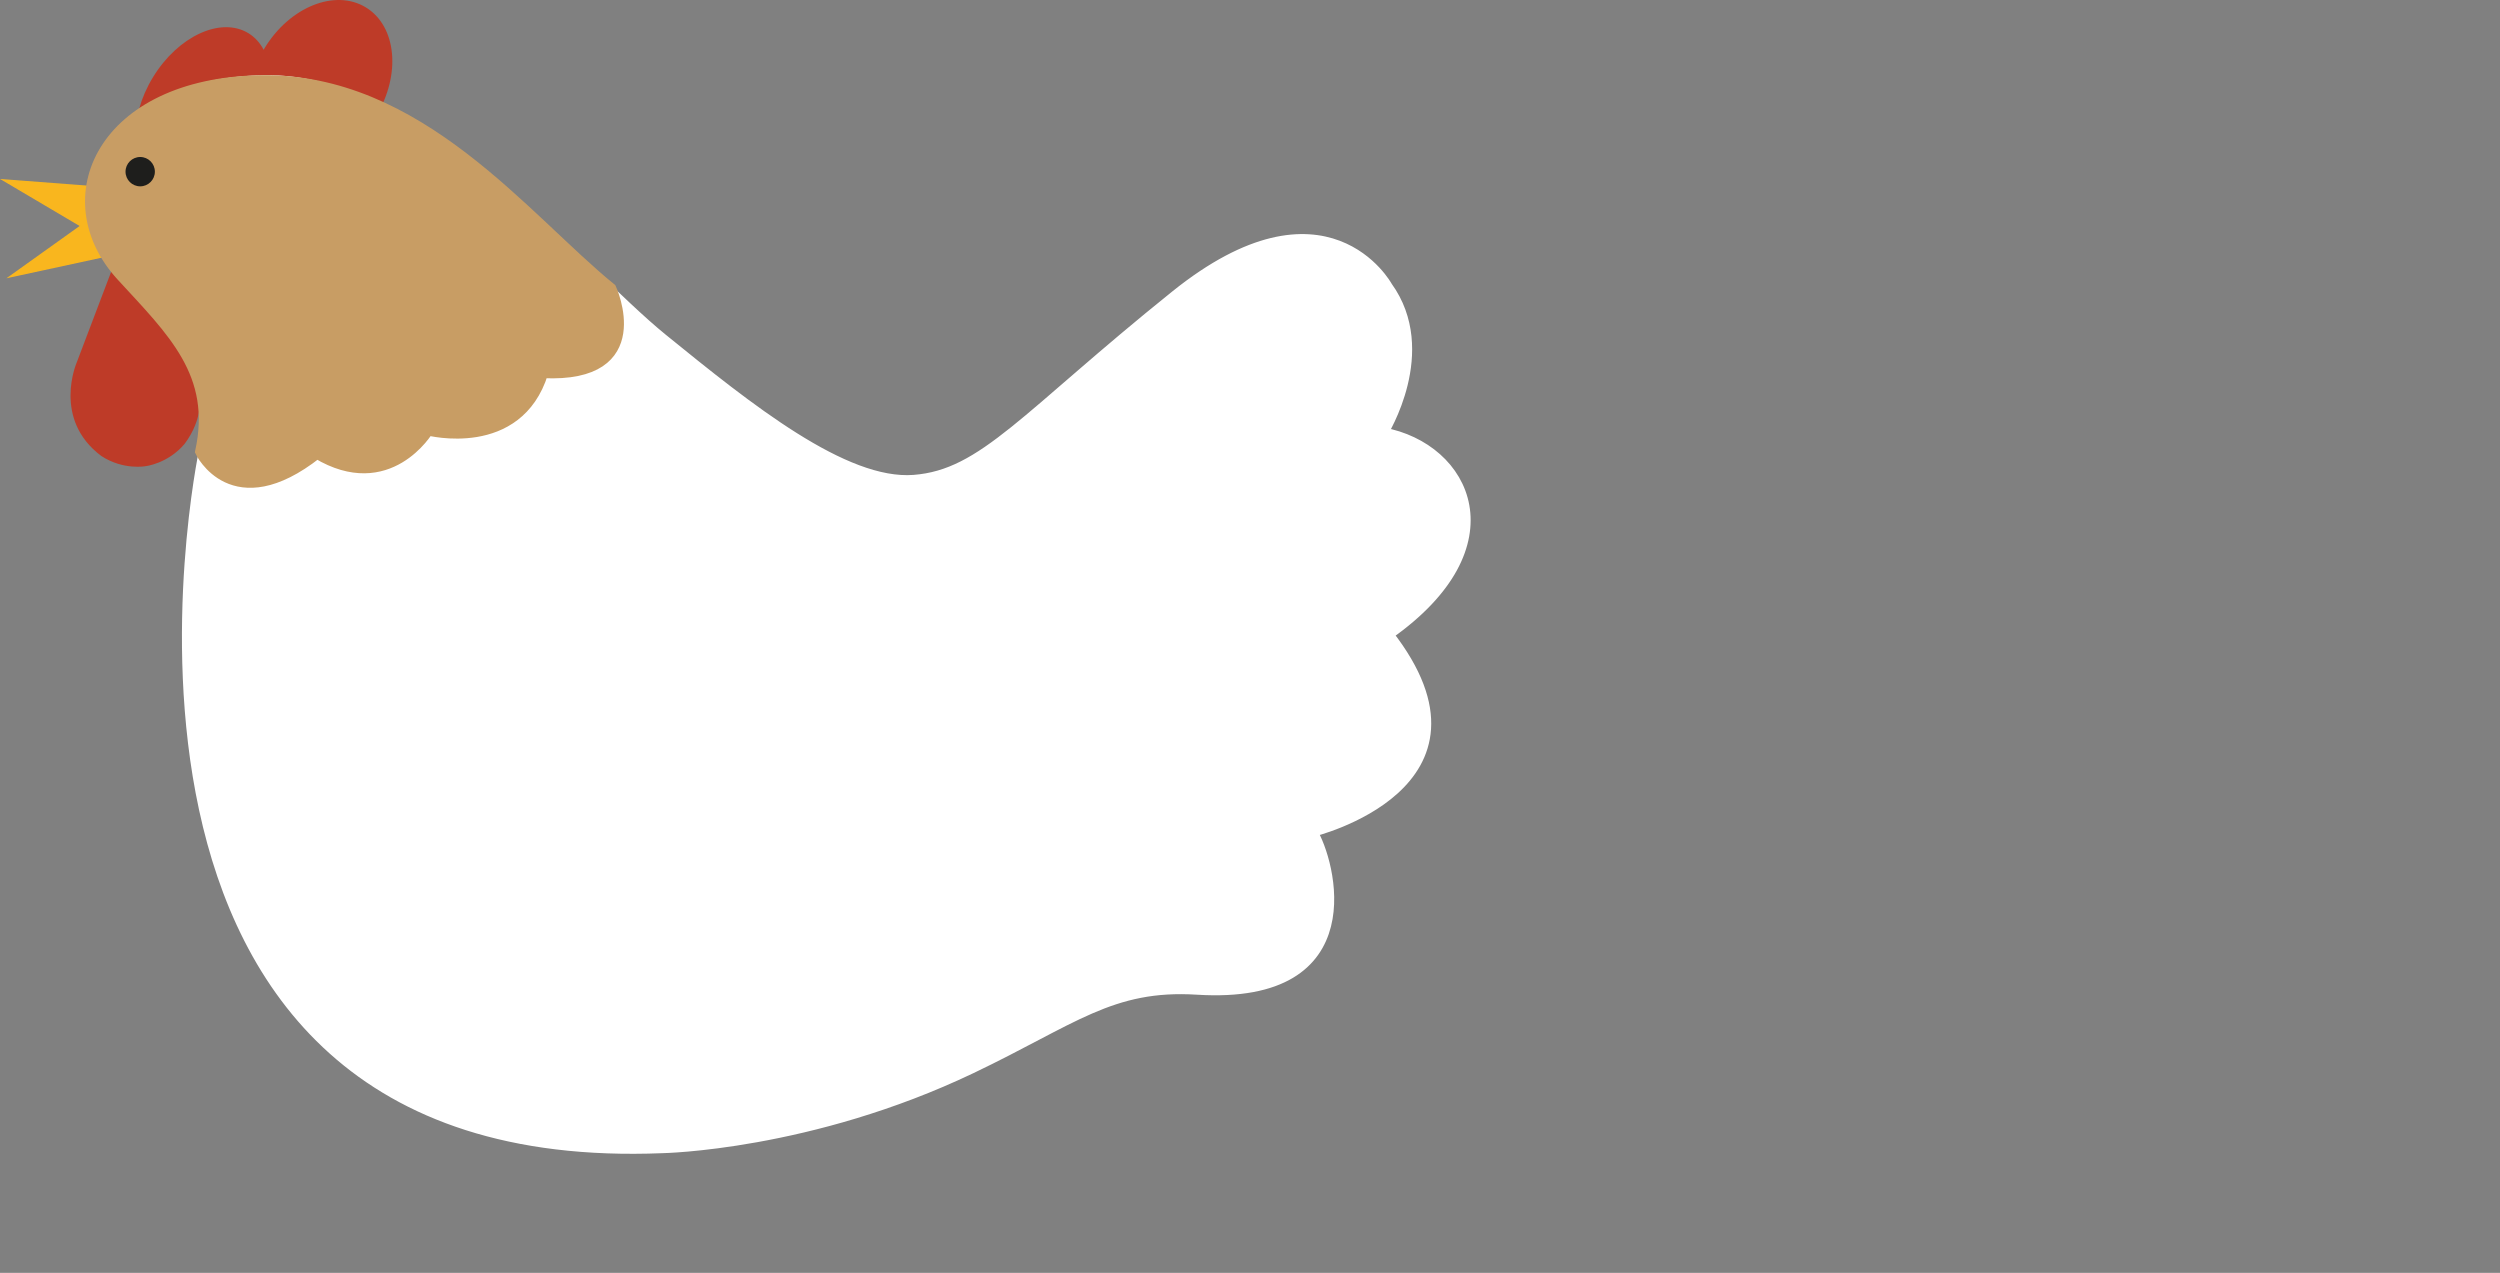 <?xml version="1.0" encoding="utf-8"?>
<!-- Generator: Adobe Illustrator 15.0.2, SVG Export Plug-In . SVG Version: 6.00 Build 0)  -->
<!DOCTYPE svg PUBLIC "-//W3C//DTD SVG 1.1//EN" "http://www.w3.org/Graphics/SVG/1.1/DTD/svg11.dtd">
<svg version="1.1" id="Lager_1" xmlns="http://www.w3.org/2000/svg" xmlns:xlink="http://www.w3.org/1999/xlink" x="0px" y="0px"
	 width="273.74px" height="139.377px" viewBox="0 0 273.74 139.377" enable-background="new 0 0 273.74 139.377"
	 xml:space="preserve">
<rect x="0" y="0" width="273.74" height="139.377" fill="#808080" stroke="none"/>
<path fill="#BE3B28" d="M40.056,0.807c-3.372-2.051-8.333-0.056-11.082,4.458c-0.037,0.062-0.067,0.123-0.104,0.185
	c-0.399-0.754-0.955-1.38-1.671-1.816c-3.027-1.842-7.708,0.324-10.458,4.838c-2.746,4.515-2.52,9.668,0.508,11.513
	c3.027,1.843,7.709-0.325,10.457-4.838c0.086-0.143,0.162-0.286,0.243-0.431c0.486,1.013,1.203,1.861,2.157,2.443
	c3.373,2.053,8.333,0.055,11.082-4.459C43.936,8.184,43.429,2.862,40.056,0.807z"/>
<g>
	<polyline fill="#F9B61E" stroke="#F9B61E" stroke-width="0.156" stroke-miterlimit="10" points="11.602,26.36 0.329,19.697 
		15.114,20.828 	"/>
</g>
<g>
	<polyline fill="#F9B61E" stroke="#F9B61E" stroke-width="0.156" stroke-miterlimit="10" points="13.564,27.608 1.052,30.318 
		11.708,22.705 	"/>
</g>
<g>
	<path fill="#BE3B28" d="M15.923,51.047c0,0,2.438-0.257,4.294-2.447c4.038-5.436-0.366-10.609-0.366-10.609l-7.229-9.414
		L8.408,39.671c0,0-2.729,6.222,2.699,10.268C13.516,51.501,15.923,51.047,15.923,51.047z"/>
</g>
<path fill="#FFFFFF" stroke="#FFFFFF" stroke-width="1.178" stroke-miterlimit="10" d="M22.356,49.45
	c0,0-16.661,78.938,50.144,76.23c0,0,16.192-0.277,33.855-8.717c11.094-5.301,15.311-9.225,24.729-8.636
	c18.84,1.179,14.521-14.129,12.562-17.271c0,0,21.195-5.103,8.34-21.589c13.837-9.715,8.538-20.411-0.588-22.08
	c0,0,5.593-8.93,0.49-15.995c0,0-6.674-12.267-23.159,0.981c-16.486,13.247-21,19.625-28.654,20.214
	C92.421,53.177,81.92,44.74,72.5,37.086S46.298,8.53,28.929,8.824C11.56,9.118,5.96,21.775,13.72,30.217
	C19.314,36.303,24.219,40.913,22.356,49.45z"/>
<path fill="#C89D64" stroke="#C89D64" stroke-width="1.178" stroke-miterlimit="10" d="M66.897,31.593
	c-9.421-7.654-21-23.062-38.369-22.77C11.159,9.117,5.56,21.775,13.318,30.217c5.594,6.086,10.5,10.696,8.637,19.233
	c0,0,3.529,7.46,12.755,0.197c7.851,4.711,12.169-2.551,12.169-2.551s9.812,2.551,12.561-6.281
	C71.411,41.404,66.897,31.593,66.897,31.593z"/>
<path fill="#1E1E1C" d="M16.958,18.798c0,0.886-0.723,1.606-1.606,1.606c-0.888,0-1.608-0.721-1.608-1.606
	c0-0.888,0.722-1.608,1.608-1.608C16.236,17.189,16.958,17.91,16.958,18.798z"/>
</svg>
